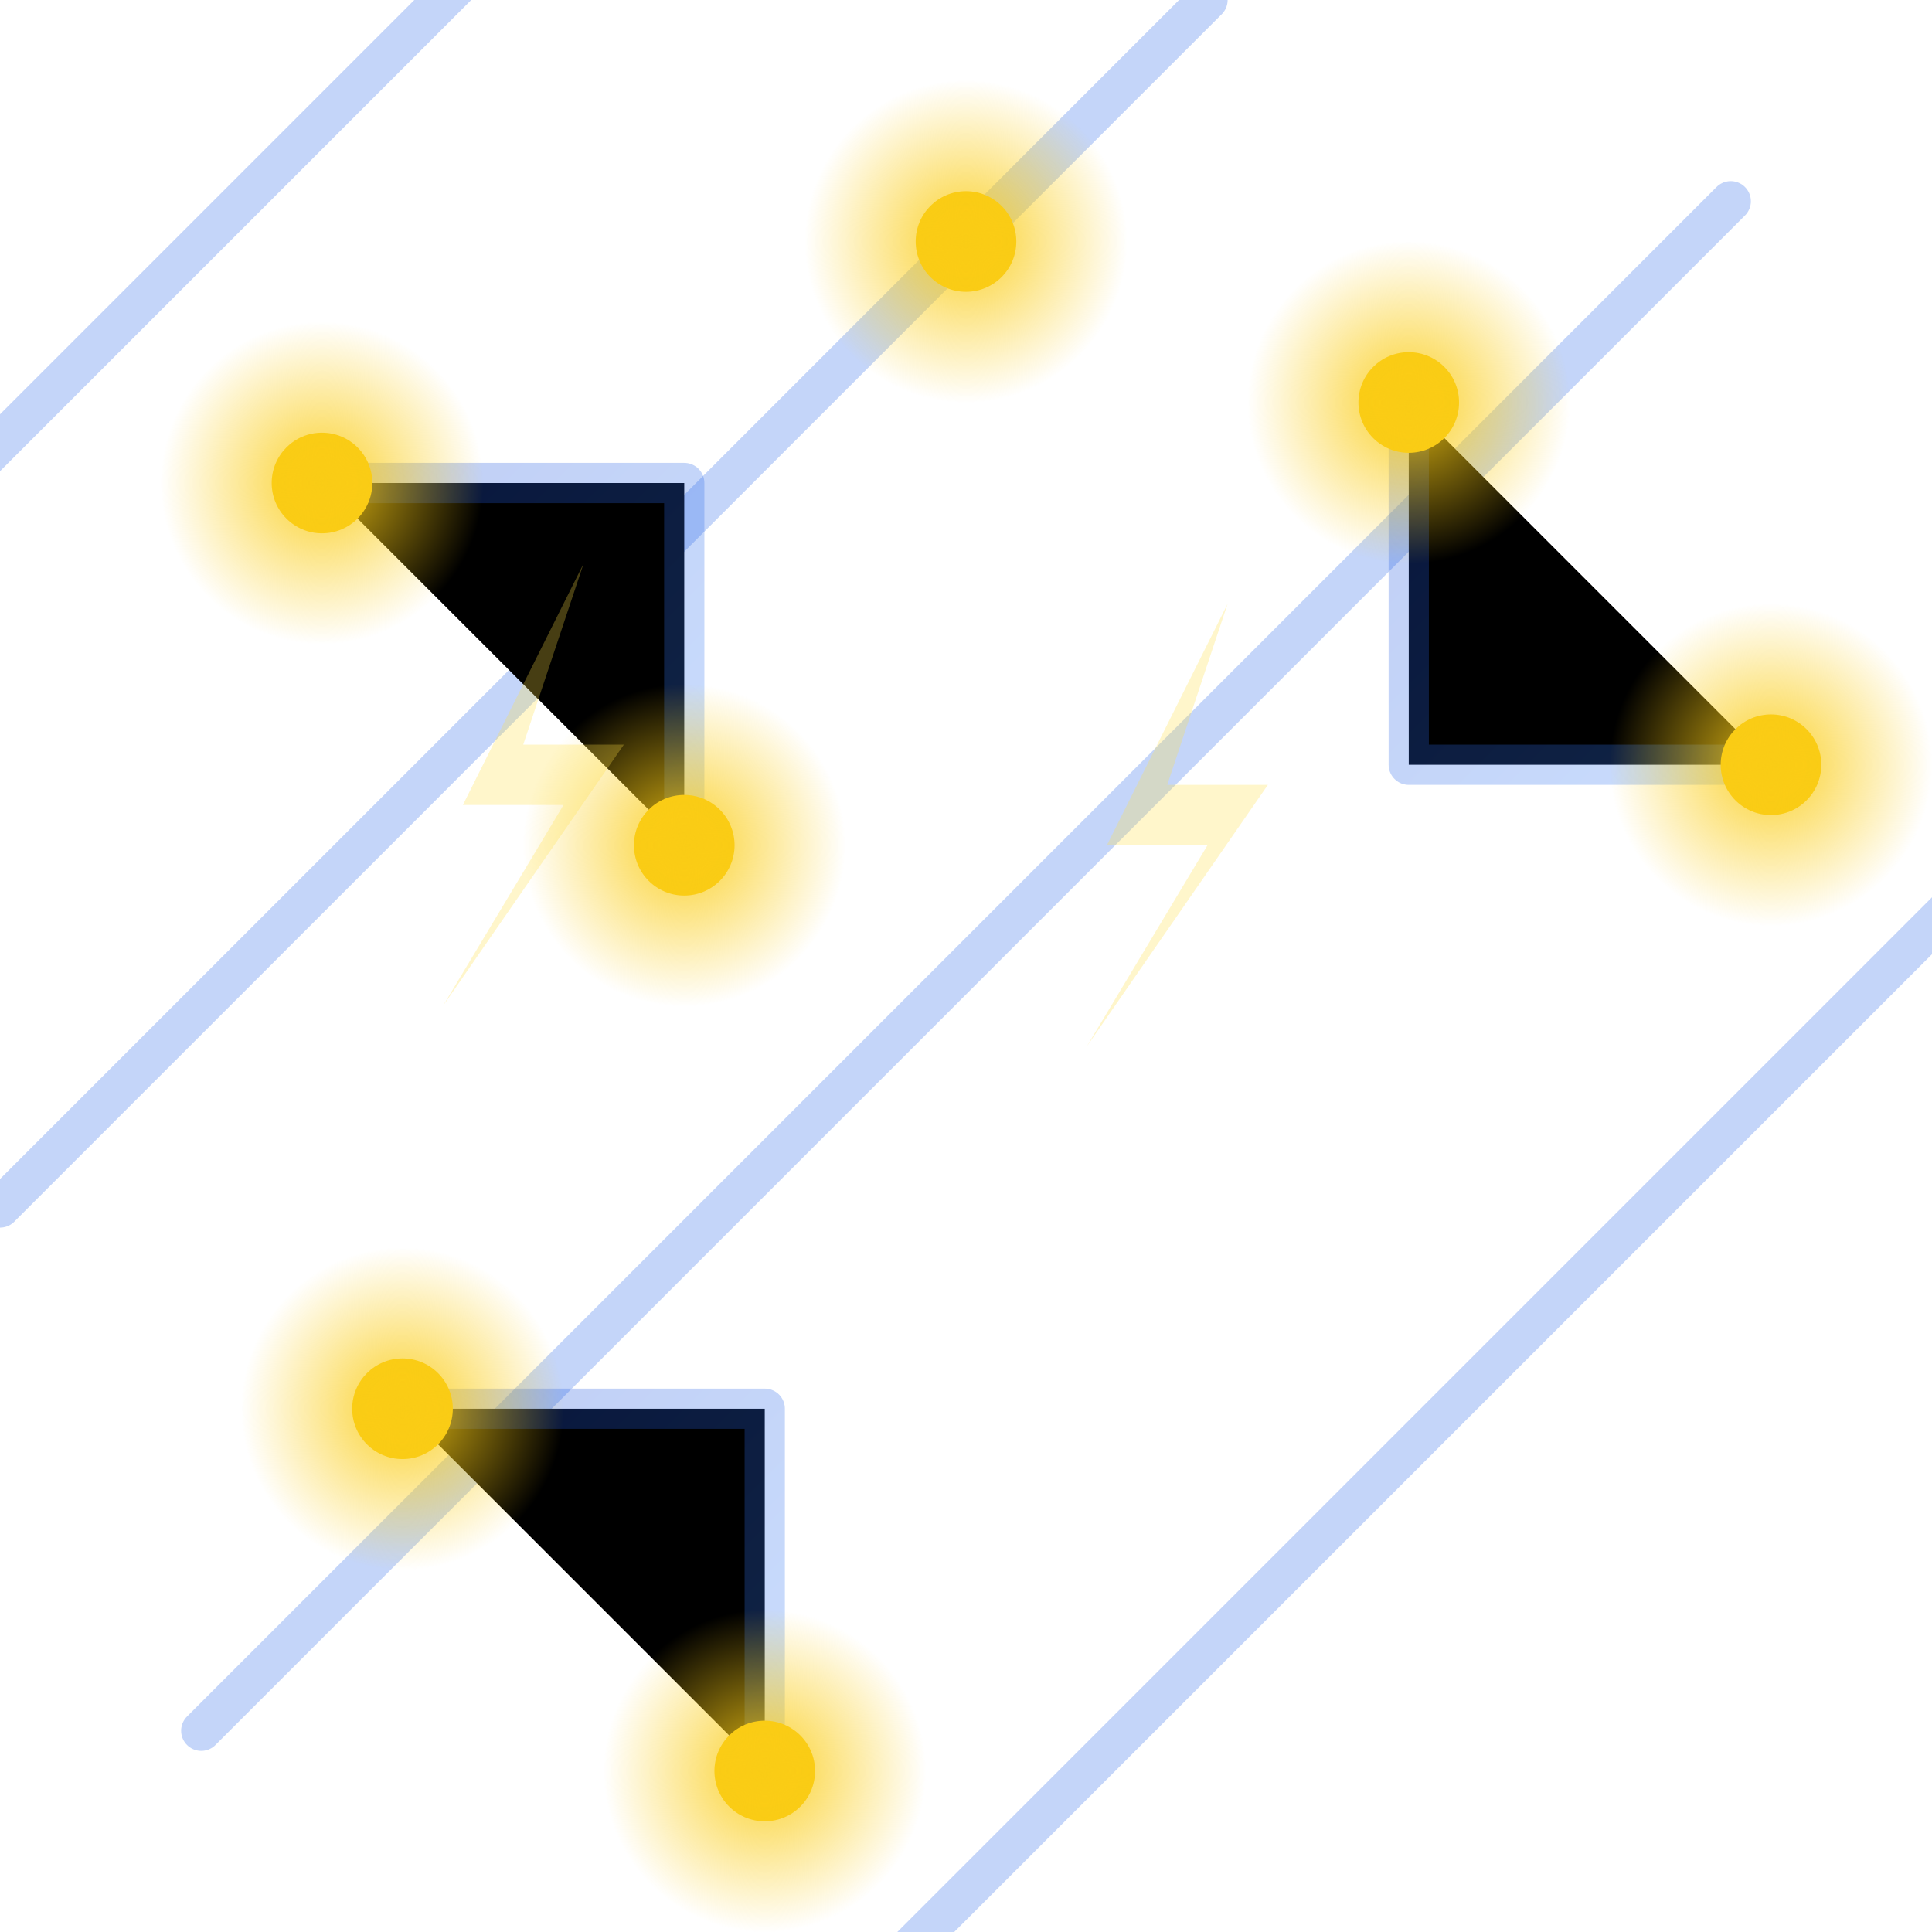 <svg xmlns="http://www.w3.org/2000/svg" width="96" height="96" viewBox="0 0 96 96">
  <defs>
    <!-- Blue trace gradient -->
    <linearGradient id="trace" x1="0" y1="0" x2="1" y2="1">
      <stop offset="0%" stop-color="#1d4ed8" stop-opacity="0.28"/>
      <stop offset="100%" stop-color="#3b82f6" stop-opacity="0.28"/>
    </linearGradient>
    <!-- Yellow glow for nodes -->
    <radialGradient id="node" cx="0.5" cy="0.5" r="0.5">
      <stop offset="0%" stop-color="#facc15" stop-opacity="0.9"/>
      <stop offset="100%" stop-color="#facc15" stop-opacity="0.0"/>
    </radialGradient>
  </defs>

  <rect width="96" height="96" fill="none"/>

  <!-- Circuit traces (diagonals + right angles) -->
  <g stroke="url(#trace)" stroke-width="2" stroke-linecap="round" stroke-linejoin="round">
    <path d="M-10 32 L28 -6"/>
    <path d="M0 60 L60 0"/>
    <path d="M36 106 L106 36"/>
    <path d="M10 86 L86 10"/>
    <!-- Right angles -->
    <path d="M16 24 h18 v18"/>
    <path d="M70 20 v18 h18"/>
    <path d="M20 70 h18 v18"/>
  </g>

  <!-- Nodes (pads) -->
  <g>
    <circle cx="16" cy="24" r="2.5" fill="#facc15"/>
    <circle cx="34" cy="42" r="2.5" fill="#facc15"/>
    <circle cx="70" cy="20" r="2.5" fill="#facc15"/>
    <circle cx="88" cy="38" r="2.5" fill="#facc15"/>
    <circle cx="20" cy="70" r="2.5" fill="#facc15"/>
    <circle cx="38" cy="88" r="2.5" fill="#facc15"/>
    <circle cx="48" cy="12" r="2.5" fill="#facc15"/>
  </g>

  <!-- Soft node glows -->
  <g>
    <circle cx="16" cy="24" r="8" fill="url(#node)"/>
    <circle cx="34" cy="42" r="8" fill="url(#node)"/>
    <circle cx="70" cy="20" r="8" fill="url(#node)"/>
    <circle cx="88" cy="38" r="8" fill="url(#node)"/>
    <circle cx="20" cy="70" r="8" fill="url(#node)"/>
    <circle cx="38" cy="88" r="8" fill="url(#node)"/>
    <circle cx="48" cy="12" r="8" fill="url(#node)"/>
  </g>

  <!-- Subtle lightning glyphs -->
  <g fill="#fde047" fill-opacity="0.28">
    <path d="M54 52 l6 -10 h-5 l6 -12 l-3 9 h5 z"/>
    <path d="M22 50 l6 -10 h-5 l6 -12 l-3 9 h5 z"/>
  </g>
</svg>
